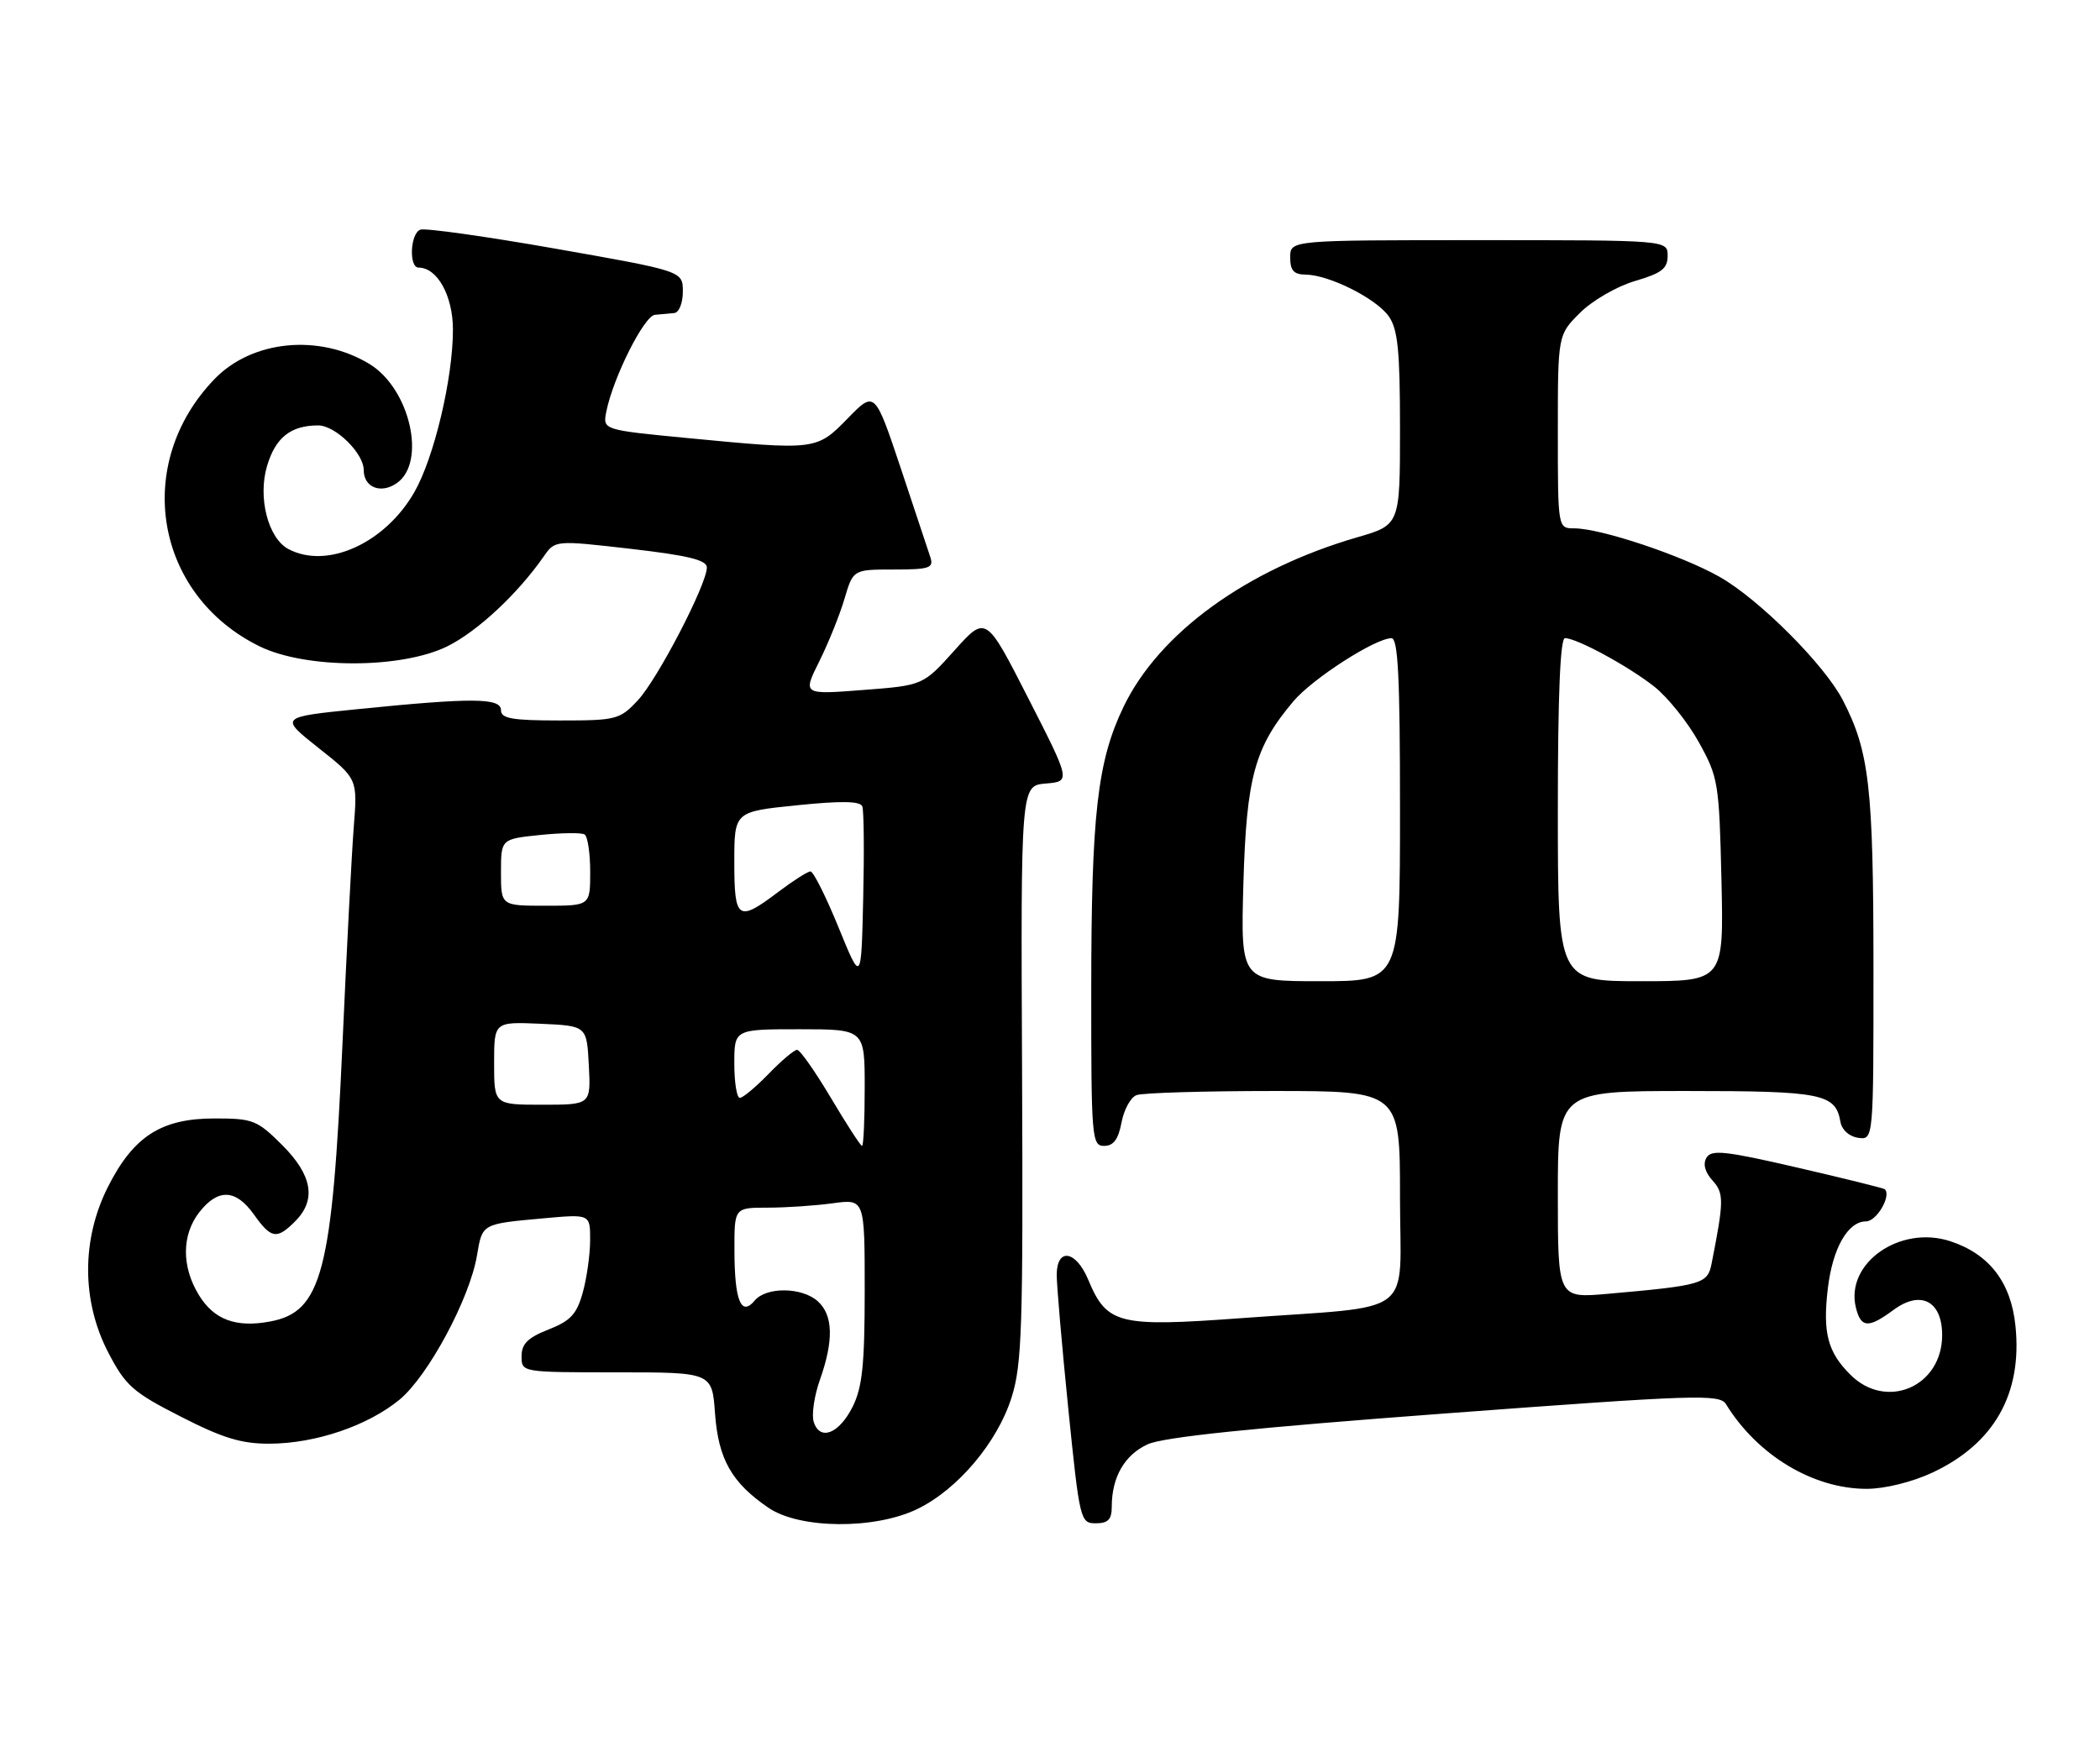<?xml version="1.0" encoding="UTF-8" standalone="no"?>
<!DOCTYPE svg PUBLIC "-//W3C//DTD SVG 1.1//EN" "http://www.w3.org/Graphics/SVG/1.1/DTD/svg11.dtd" >
<svg xmlns="http://www.w3.org/2000/svg" xmlns:xlink="http://www.w3.org/1999/xlink" version="1.1" viewBox="0 0 306 256">
 <g >
 <path fill="currentColor"
d=" M 133.67 219.92 C 139.55 217.07 145.35 210.20 147.41 203.63 C 148.92 198.85 149.09 193.34 148.93 156.36 C 148.74 114.50 148.74 114.50 152.38 114.19 C 156.02 113.88 156.02 113.88 149.84 101.77 C 143.67 89.67 143.67 89.67 139.09 94.78 C 134.50 99.89 134.50 99.89 125.73 100.56 C 116.96 101.24 116.96 101.24 119.39 96.37 C 120.72 93.69 122.37 89.59 123.06 87.25 C 124.32 83.00 124.32 83.00 130.23 83.00 C 135.40 83.00 136.07 82.78 135.58 81.25 C 135.27 80.29 133.32 74.42 131.25 68.22 C 127.47 56.94 127.47 56.94 123.53 60.97 C 118.98 65.63 118.91 65.64 100.16 63.84 C 87.82 62.65 87.82 62.65 88.35 59.98 C 89.35 55.00 93.87 46.00 95.44 45.88 C 96.30 45.81 97.56 45.69 98.25 45.62 C 98.94 45.56 99.50 44.17 99.50 42.50 C 99.50 39.51 99.50 39.51 81.00 36.25 C 70.83 34.46 61.94 33.21 61.25 33.47 C 59.77 34.02 59.55 39.00 61.00 39.00 C 63.73 39.00 66.00 43.12 66.00 48.05 C 66.00 55.15 63.25 66.72 60.37 71.74 C 56.07 79.21 47.63 83.01 42.01 80.01 C 39.06 78.43 37.54 72.48 38.92 67.89 C 40.15 63.76 42.37 62.00 46.36 62.00 C 48.87 62.00 53.00 66.05 53.00 68.51 C 53.00 71.04 55.51 72.03 57.82 70.41 C 62.19 67.36 59.73 56.63 53.84 53.05 C 46.54 48.61 36.75 49.56 31.27 55.23 C 19.32 67.61 22.52 86.67 37.81 94.19 C 44.55 97.50 58.44 97.50 65.17 94.20 C 69.54 92.04 75.41 86.58 79.22 81.11 C 80.88 78.72 80.88 78.72 91.94 79.99 C 100.26 80.95 103.00 81.62 103.00 82.70 C 103.00 85.15 95.82 98.99 92.94 102.06 C 90.32 104.87 89.82 105.00 81.60 105.00 C 74.62 105.00 73.00 104.72 73.00 103.50 C 73.00 101.69 68.84 101.66 52.11 103.35 C 40.73 104.50 40.73 104.50 46.41 109.00 C 52.10 113.50 52.10 113.50 51.55 120.50 C 51.25 124.35 50.51 138.53 49.91 152.00 C 48.41 185.42 46.91 191.18 39.37 192.59 C 34.38 193.53 31.17 192.33 28.97 188.72 C 26.43 184.55 26.47 179.95 29.07 176.63 C 31.79 173.18 34.37 173.30 37.00 177.00 C 39.52 180.54 40.33 180.67 43.00 178.00 C 46.13 174.87 45.53 171.29 41.12 166.88 C 37.47 163.24 36.87 163.00 31.27 163.00 C 23.51 163.00 19.47 165.59 15.75 172.93 C 11.86 180.61 11.87 189.61 15.79 197.14 C 18.30 201.96 19.36 202.90 26.35 206.46 C 32.49 209.60 35.20 210.42 39.31 210.40 C 45.99 210.37 53.59 207.79 58.23 203.97 C 62.38 200.54 68.44 189.26 69.50 182.99 C 70.29 178.30 70.15 178.38 79.25 177.55 C 86.00 176.94 86.00 176.94 85.99 180.72 C 85.99 182.80 85.51 186.24 84.92 188.36 C 84.04 191.53 83.14 192.50 79.92 193.76 C 76.91 194.95 76.00 195.85 76.00 197.65 C 76.00 200.00 76.00 200.00 89.88 200.00 C 103.76 200.00 103.76 200.00 104.19 206.01 C 104.68 212.67 106.62 216.09 111.99 219.75 C 116.53 222.84 127.46 222.93 133.67 219.92 Z  M 162.00 219.57 C 162.00 215.27 163.87 212.03 167.23 210.49 C 169.52 209.44 182.50 208.09 210.50 206.00 C 247.22 203.26 250.58 203.15 251.50 204.64 C 256.09 212.10 264.20 216.98 272.00 216.98 C 274.62 216.98 278.60 216.00 281.54 214.63 C 290.56 210.43 294.71 203.13 293.68 193.22 C 293.03 186.88 289.87 182.77 284.21 180.90 C 276.84 178.47 268.81 184.13 270.44 190.61 C 271.18 193.55 272.26 193.60 275.92 190.90 C 279.87 187.98 283.00 189.60 283.00 194.58 C 283.00 202.09 274.86 205.59 269.62 200.34 C 266.31 197.04 265.58 194.23 266.34 187.79 C 267.03 181.92 269.26 178.00 271.91 178.00 C 273.45 178.00 275.62 174.29 274.65 173.32 C 274.50 173.17 268.78 171.75 261.94 170.17 C 251.41 167.73 249.37 167.51 248.66 168.72 C 248.12 169.63 248.43 170.82 249.53 172.03 C 251.23 173.91 251.21 175.01 249.40 184.17 C 248.82 187.11 248.05 187.34 234.25 188.56 C 227.00 189.20 227.00 189.20 227.00 174.10 C 227.00 159.00 227.00 159.00 245.81 159.00 C 265.52 159.00 267.47 159.39 268.18 163.50 C 268.38 164.67 269.45 165.63 270.76 165.82 C 273.00 166.14 273.00 166.14 272.99 140.82 C 272.98 114.68 272.38 109.49 268.52 102.03 C 265.84 96.85 256.32 87.33 250.57 84.07 C 245.07 80.95 233.24 77.00 229.39 77.00 C 227.00 77.00 227.00 77.00 227.00 62.90 C 227.00 48.80 227.00 48.80 230.25 45.57 C 232.05 43.78 235.61 41.73 238.25 40.95 C 242.12 39.82 243.00 39.14 243.00 37.28 C 243.00 35.00 243.00 35.00 215.50 35.00 C 188.00 35.00 188.00 35.00 188.00 37.50 C 188.00 39.42 188.52 40.01 190.25 40.02 C 193.68 40.06 200.54 43.50 202.37 46.11 C 203.69 48.00 204.00 51.11 204.00 62.47 C 204.00 76.50 204.00 76.50 197.75 78.31 C 181.65 82.99 168.91 92.23 163.72 103.00 C 159.90 110.94 159.02 118.66 159.01 144.25 C 159.00 165.89 159.09 167.00 160.89 167.00 C 162.25 167.00 162.96 166.04 163.42 163.60 C 163.77 161.72 164.75 159.92 165.61 159.60 C 166.46 159.27 175.45 159.00 185.58 159.00 C 204.00 159.00 204.00 159.00 204.00 174.41 C 204.00 192.31 206.78 190.20 180.78 192.11 C 162.94 193.42 161.28 193.00 158.56 186.48 C 156.78 182.23 154.01 181.79 153.98 185.75 C 153.97 187.26 154.73 196.04 155.66 205.25 C 157.32 221.61 157.42 222.00 159.68 222.00 C 161.47 222.00 162.00 221.44 162.00 219.57 Z  M 118.57 207.22 C 118.24 206.18 118.65 203.40 119.49 201.04 C 121.50 195.34 121.40 191.67 119.17 189.65 C 116.87 187.57 111.65 187.51 109.96 189.55 C 107.99 191.92 107.03 189.54 107.02 182.25 C 107.00 176.00 107.00 176.00 111.86 176.00 C 114.53 176.00 118.81 175.71 121.36 175.36 C 126.00 174.73 126.00 174.73 126.00 188.11 C 126.00 198.86 125.65 202.19 124.25 205.00 C 122.27 208.96 119.47 210.06 118.57 207.22 Z  M 121.07 160.00 C 118.78 156.15 116.57 153.00 116.15 153.00 C 115.73 153.00 113.87 154.57 112.00 156.50 C 110.13 158.43 108.25 160.00 107.80 160.00 C 107.36 160.00 107.00 157.75 107.00 155.00 C 107.00 150.00 107.00 150.00 116.50 150.00 C 126.00 150.00 126.00 150.00 126.00 158.50 C 126.00 163.18 125.83 167.00 125.61 167.00 C 125.40 167.00 123.36 163.85 121.07 160.00 Z  M 72.00 154.95 C 72.00 148.91 72.00 148.91 78.75 149.20 C 85.50 149.50 85.50 149.50 85.80 155.25 C 86.10 161.00 86.10 161.00 79.05 161.00 C 72.00 161.00 72.00 161.00 72.00 154.95 Z  M 122.18 135.14 C 120.35 130.66 118.52 127.00 118.10 127.00 C 117.69 127.00 115.59 128.34 113.43 129.97 C 107.52 134.44 107.00 134.09 107.00 125.64 C 107.00 118.29 107.00 118.29 116.11 117.36 C 122.57 116.70 125.35 116.74 125.65 117.52 C 125.88 118.12 125.94 124.16 125.78 130.95 C 125.50 143.28 125.50 143.28 122.18 135.14 Z  M 73.00 127.14 C 73.00 122.28 73.00 122.28 78.68 121.69 C 81.81 121.37 84.73 121.33 85.18 121.61 C 85.63 121.89 86.00 124.34 86.00 127.06 C 86.00 132.00 86.00 132.00 79.50 132.00 C 73.00 132.00 73.00 132.00 73.00 127.14 Z  M 181.18 128.75 C 181.63 113.24 182.82 108.88 188.48 102.19 C 191.27 98.89 200.38 93.03 202.75 93.01 C 203.72 93.00 204.00 98.66 204.00 118.00 C 204.00 143.00 204.00 143.00 192.39 143.00 C 180.78 143.00 180.78 143.00 181.18 128.75 Z  M 227.00 118.00 C 227.00 101.36 227.35 93.00 228.04 93.00 C 229.75 93.00 237.25 97.07 241.05 100.06 C 243.00 101.60 245.93 105.25 247.55 108.18 C 250.38 113.28 250.51 114.10 250.84 128.25 C 251.18 143.00 251.18 143.00 239.09 143.00 C 227.00 143.00 227.00 143.00 227.00 118.00 Z "/>
</g>
</svg>